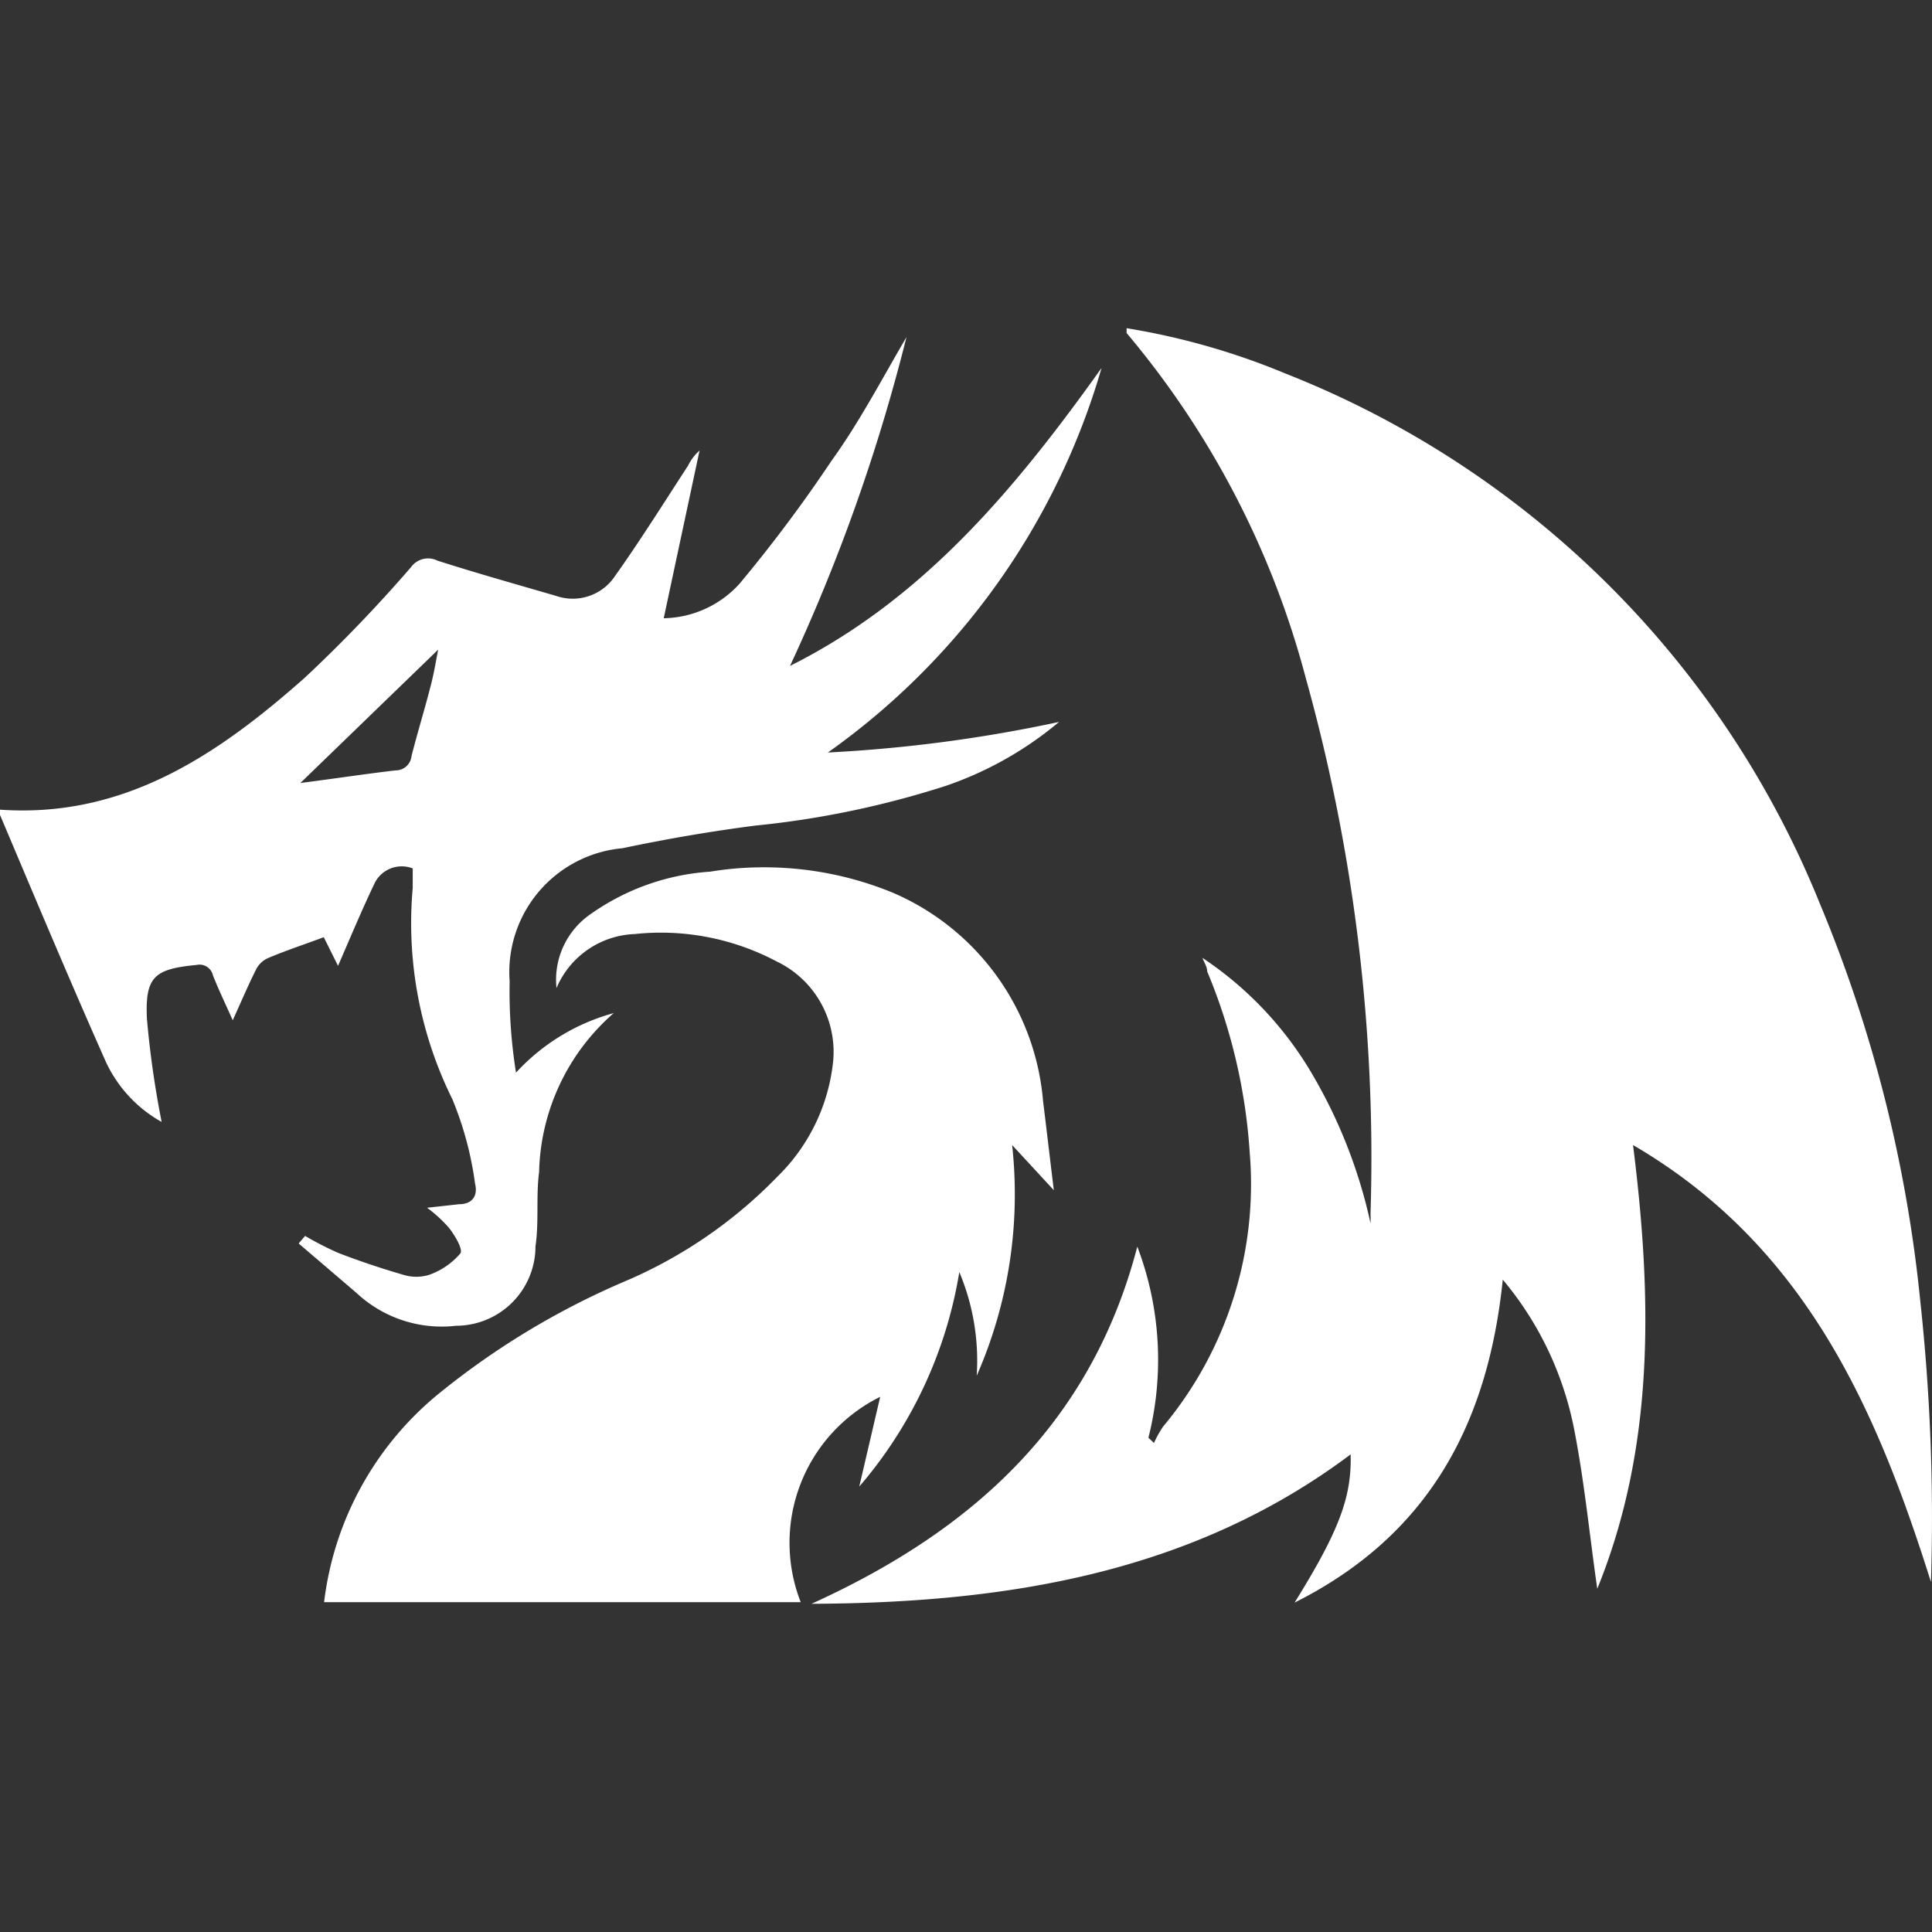 <svg xmlns="http://www.w3.org/2000/svg" width="48px" height="48px" viewBox="0 0 24 24"><rect x="0" y="0" width="24" height="24" fill="#333333" stroke="none"/><path fill="white" d="M13.995 4.077v.06A11 11 0 0 1 16.22 8.42c.605 2.167.876 4.414.805 6.662a1 1 0 0 1 0 .113a6.3 6.3 0 0 0-.721-1.846a4.4 4.4 0 0 0-1.367-1.45c.025.064.059.113.059.168a7 7 0 0 1 .528 2.245a4.7 4.7 0 0 1-1.076 3.41a1.4 1.4 0 0 0-.113.203l-.069-.065a3.95 3.95 0 0 0-.138-2.374c-.578 2.216-2.068 3.538-4.047 4.437c2.404-.01 4.723-.375 6.697-1.856c.015.533-.148.958-.696 1.841c1.673-.839 2.403-2.23 2.586-4.012c.45.536.755 1.178.888 1.866c.128.656.192 1.327.286 1.974c.71-1.747.686-3.593.444-5.512c2.137 1.248 3.02 3.266 3.701 5.428a25 25 0 0 0-.133-3.494c-.17-1.698-.59-3.36-1.248-4.935a11.84 11.84 0 0 0-6.638-6.583a8.8 8.8 0 0 0-1.973-.563m-2.734.11c-.306.522-.587 1.06-.933 1.539a18 18 0 0 1-1.14 1.524a1.3 1.3 0 0 1-.943.43l.445-2.083a.6.6 0 0 0-.143.188c-.3.46-.592.928-.908 1.372a.63.63 0 0 1-.726.247c-.493-.144-.987-.282-1.48-.44a.26.26 0 0 0-.326.08A18 18 0 0 1 3.785 8.42c-1.076.953-2.24 1.746-3.785 1.638v.065c.434 1.026.864 2.053 1.318 3.074a1.65 1.65 0 0 0 .69.74a12 12 0 0 1-.183-1.283c-.024-.523.094-.617.617-.667a.17.17 0 0 1 .203.129c.074.187.163.37.246.558c.104-.227.193-.44.296-.642a.3.3 0 0 1 .149-.133c.222-.094.45-.168.686-.257l.177.356c.153-.35.296-.696.46-1.037a.375.375 0 0 1 .468-.173v.242a4.93 4.93 0 0 0 .493 2.626a4.2 4.2 0 0 1 .281 1.046c.04.162-.043.257-.196.257l-.4.044a1.7 1.7 0 0 1 .27.247c.075.094.179.27.144.32a.9.9 0 0 1-.39.267a.54.54 0 0 1-.315 0a10 10 0 0 1-.81-.272a4 4 0 0 1-.414-.212l-.08.094l.716.612a1.55 1.55 0 0 0 1.24.41a.987.987 0 0 0 .986-.988c.045-.306.005-.616.045-.922a2.7 2.7 0 0 1 .927-1.974a2.56 2.56 0 0 0-1.214.74a6.4 6.4 0 0 1-.079-1.135a1.545 1.545 0 0 1 1.402-1.653a21 21 0 0 1 1.648-.281c.805-.08 1.599-.246 2.369-.494a4.4 4.4 0 0 0 1.406-.794a18 18 0 0 1-2.872.38a8.88 8.88 0 0 0 3.4-4.777c-1.056 1.48-2.202 2.867-3.87 3.701a22.7 22.7 0 0 0 1.447-4.086zM5.443 8.07c-.03.153-.054.305-.094.454c-.074.29-.163.577-.237.868a.197.197 0 0 1-.198.178c-.384.045-.764.103-1.183.157zM9.4 10.775a4 4 0 0 0-.577.053a2.9 2.9 0 0 0-1.48.523a.99.99 0 0 0-.43.923a1.1 1.1 0 0 1 .972-.671a3.07 3.07 0 0 1 1.762.34c.49.234.772.76.696 1.298a2.34 2.34 0 0 1-.687 1.377a5.8 5.8 0 0 1-1.914 1.308a9.7 9.7 0 0 0-2.32 1.41a3.95 3.95 0 0 0-1.396 2.567h5.921a2.023 2.023 0 0 1 .987-2.551l-.26 1.115a5.43 5.43 0 0 0 1.243-2.665c.171.407.245.848.216 1.288a5.6 5.6 0 0 0 .44-2.866l.518.561c-.049-.4-.09-.755-.134-1.11a3.1 3.1 0 0 0-1.865-2.585a4.2 4.2 0 0 0-1.692-.315"/></svg>
